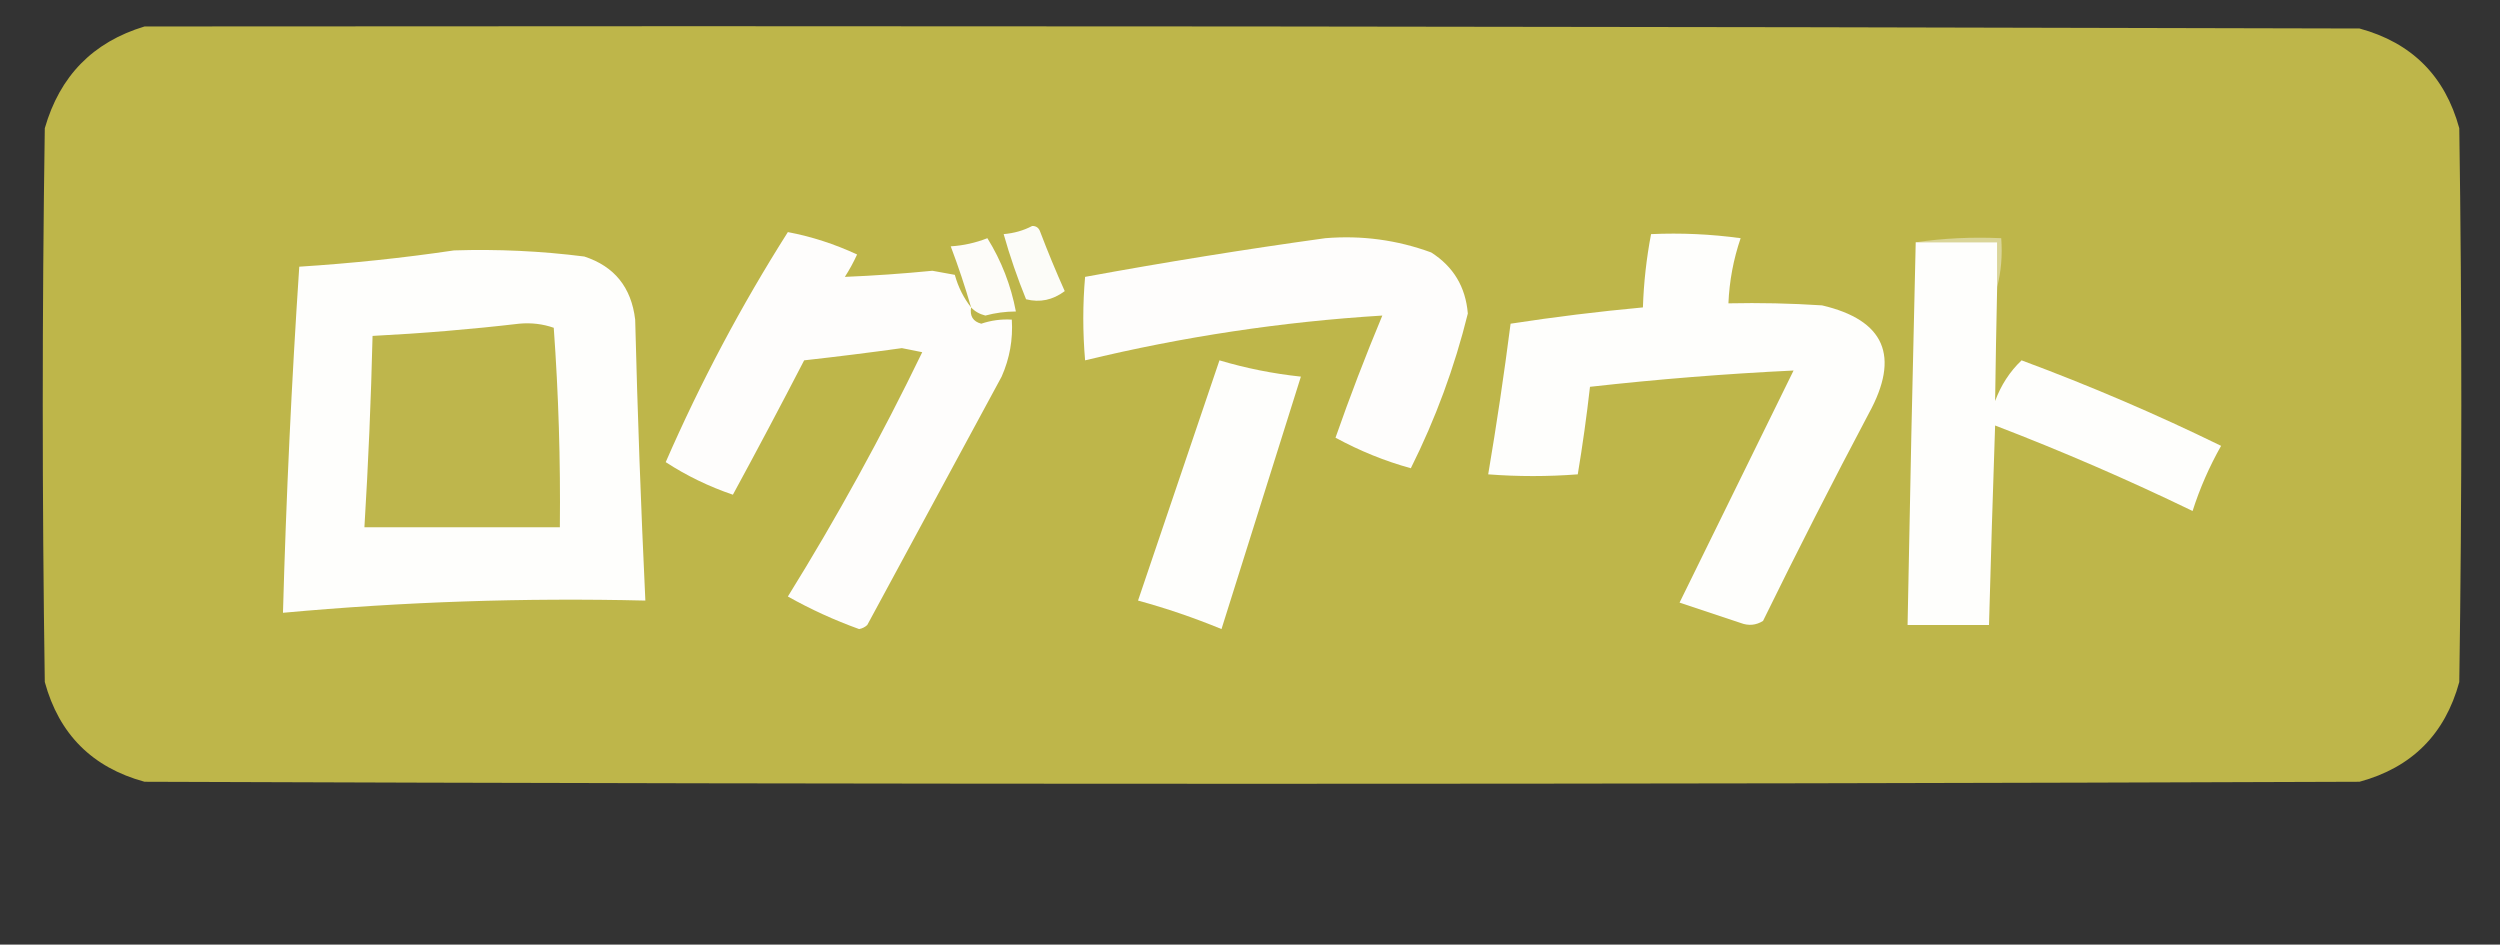 <?xml version="1.0" encoding="UTF-8"?>
<!DOCTYPE svg PUBLIC "-//W3C//DTD SVG 1.1//EN" "http://www.w3.org/Graphics/SVG/1.1/DTD/svg11.dtd">
<svg xmlns="http://www.w3.org/2000/svg" version="1.1" width="614px" height="232px" style="shape-rendering:geometricPrecision; text-rendering:geometricPrecision; image-rendering:optimizeQuality; fill-rule:evenodd; clip-rule:evenodd" xmlns:xlink="http://www.w3.org/1999/xlink">
<rect width="100%" height="100%" fill="#333333" stroke="none"/>
<g><path style="opacity:1" fill="#beb64a" d="M 35.5,6.5 C 216.834,6.333 398.167,6.5 579.5,7C 592.333,10.5 600.5,18.667 604,31.5C 604.667,76.833 604.667,122.167 604,167.5C 600.5,180.333 592.333,188.5 579.5,192C 398.167,192.667 216.833,192.667 35.5,192C 22.667,188.5 14.5,180.333 11,167.5C 10.333,122.167 10.333,76.833 11,31.5C 14.683,18.651 22.85,10.318 35.5,6.5 Z"/></g>
<g><path style="opacity:1" fill="#fefdfc" d="M 238.5,75.5 C 238.147,77.635 238.98,78.968 241,79.5C 243.434,78.678 245.934,78.344 248.5,78.5C 248.808,83.371 247.975,88.037 246,92.5C 235,112.833 224,133.167 213,153.5C 212.439,154.022 211.772,154.355 211,154.5C 204.921,152.31 199.088,149.643 193.5,146.5C 205.515,127.142 216.515,107.142 226.5,86.5C 224.833,86.167 223.167,85.833 221.5,85.5C 213.492,86.611 205.492,87.611 197.5,88.5C 191.751,99.612 185.917,110.612 180,121.5C 174.089,119.486 168.589,116.819 163.5,113.5C 172.07,93.858 182.07,75.025 193.5,57C 199.31,58.102 204.976,59.936 210.5,62.5C 209.627,64.413 208.627,66.247 207.5,68C 214.625,67.709 221.792,67.209 229,66.5C 230.833,66.833 232.667,67.167 234.5,67.5C 235.337,70.507 236.67,73.174 238.5,75.5 Z"/></g>
<g><path style="opacity:1" fill="#fcfcf8" d="M 253.5,55.5 C 254.497,55.47 255.164,55.97 255.5,57C 257.362,61.891 259.362,66.724 261.5,71.5C 258.555,73.698 255.388,74.365 252,73.5C 249.859,68.244 248.026,62.91 246.5,57.5C 249.067,57.279 251.401,56.612 253.5,55.5 Z"/></g>
<g><path style="opacity:1" fill="#fefefc" d="M 405.5,57.5 C 412.863,57.169 420.197,57.503 427.5,58.5C 425.729,63.689 424.729,69.023 424.5,74.5C 432.174,74.334 439.841,74.5 447.5,75C 462.882,78.609 466.715,87.442 459,101.5C 450.078,118.344 441.411,135.344 433,152.5C 431.274,153.576 429.441,153.743 427.5,153C 422.489,151.33 417.489,149.663 412.5,148C 421.833,129 431.167,110 440.5,91C 423.817,91.801 407.15,93.134 390.5,95C 389.693,102.156 388.693,109.322 387.5,116.5C 380.13,117.062 372.797,117.062 365.5,116.5C 367.577,104.221 369.41,91.888 371,79.5C 381.752,77.842 392.586,76.508 403.5,75.5C 403.699,69.441 404.366,63.441 405.5,57.5 Z"/></g>
<g><path style="opacity:1" fill="#dad598" d="M 470.5,59.5 C 477.313,58.509 484.313,58.175 491.5,58.5C 491.817,62.702 491.483,66.702 490.5,70.5C 490.5,66.833 490.5,63.167 490.5,59.5C 483.833,59.5 477.167,59.5 470.5,59.5 Z"/></g>
<g><path style="opacity:1" fill="#fdfcf9" d="M 238.5,75.5 C 237.031,70.426 235.364,65.426 233.5,60.5C 236.601,60.308 239.601,59.642 242.5,58.5C 245.953,64.072 248.287,70.072 249.5,76.5C 246.962,76.507 244.462,76.841 242,77.5C 240.566,77.138 239.399,76.472 238.5,75.5 Z"/></g>
<g><path style="opacity:1" fill="#fefdfc" d="M 325.5,58.5 C 334.46,57.766 343.126,58.932 351.5,62C 356.958,65.472 359.958,70.472 360.5,77C 357.24,90.187 352.573,102.853 346.5,115C 340.146,113.249 333.979,110.749 328,107.5C 331.507,97.468 335.34,87.468 339.5,77.5C 314.824,79.025 290.491,82.692 266.5,88.5C 265.909,81.585 265.909,74.751 266.5,68C 286.243,64.375 305.91,61.209 325.5,58.5 Z"/></g>
<g><path style="opacity:1" fill="#fefefc" d="M 470.5,59.5 C 477.167,59.5 483.833,59.5 490.5,59.5C 490.5,63.167 490.5,66.833 490.5,70.5C 490.295,79.849 490.128,89.182 490,98.5C 491.447,94.581 493.614,91.248 496.5,88.5C 513.27,94.725 529.604,101.725 545.5,109.5C 542.598,114.632 540.265,119.965 538.5,125.5C 522.642,117.822 506.475,110.822 490,104.5C 489.446,120.834 488.946,137.167 488.5,153.5C 481.833,153.5 475.167,153.5 468.5,153.5C 469.077,122.165 469.743,90.831 470.5,59.5 Z"/></g>
<g><path style="opacity:1" fill="#fefefc" d="M 111.5,61.5 C 122.216,61.156 132.882,61.656 143.5,63C 150.897,65.411 155.063,70.578 156,78.5C 156.577,101.514 157.411,124.514 158.5,147.5C 128.756,146.791 99.09,147.791 69.5,150.5C 70.279,122.136 71.613,93.803 73.5,65.5C 86.363,64.681 99.029,63.348 111.5,61.5 Z"/></g>
<g><path style="opacity:1" fill="#beb64c" d="M 127.5,79.5 C 130.448,79.223 133.281,79.556 136,80.5C 137.176,96.812 137.676,113.146 137.5,129.5C 121.5,129.5 105.5,129.5 89.5,129.5C 90.457,113.847 91.124,98.18 91.5,82.5C 103.679,81.88 115.679,80.88 127.5,79.5 Z"/></g>
<g><path style="opacity:1" fill="#fefefc" d="M 299.5,88.5 C 306.009,90.443 312.676,91.776 319.5,92.5C 313.006,113.136 306.506,133.803 300,154.5C 293.308,151.737 286.475,149.403 279.5,147.5C 286.163,127.845 292.83,108.178 299.5,88.5 Z"/></g>
</svg>
